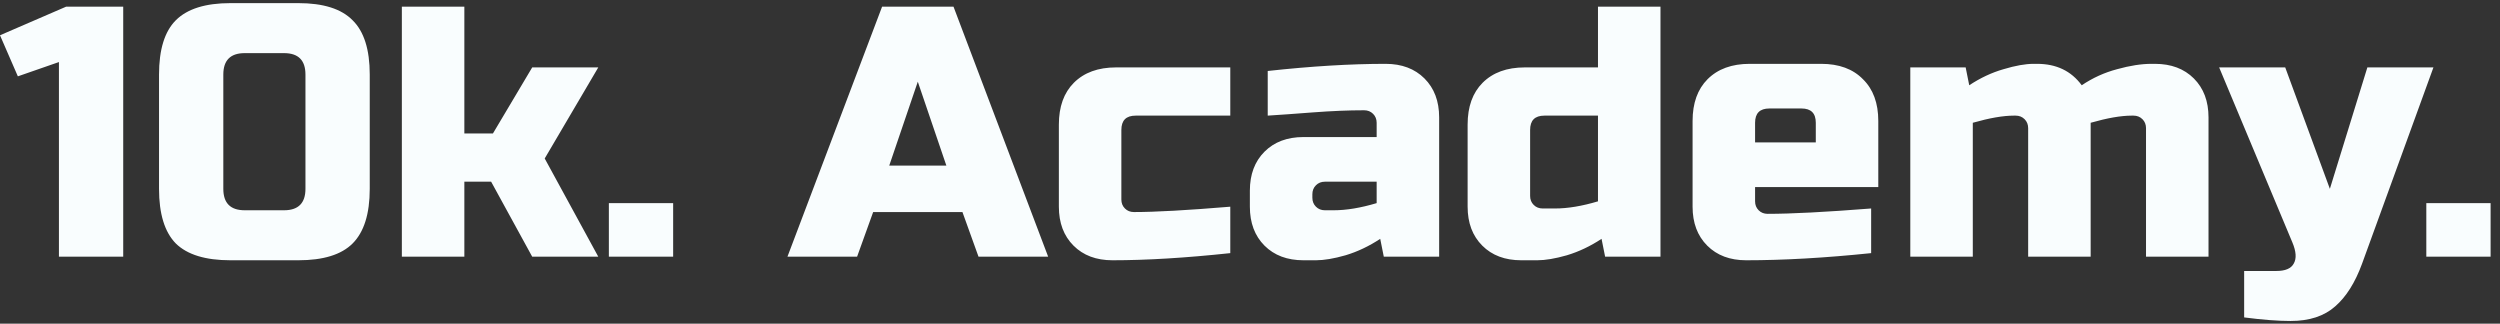 <svg width="224" height="29" viewBox="0 0 224 29" fill="none" xmlns="http://www.w3.org/2000/svg">
<rect x="0" y="0" width="224" height="29" fill="#333333" stroke="none"/>
<path d="M5.28 23V5.56L1.6 6.84L0 3.16L5.92 0.6H11.04V23H5.28ZM27.369 6.68C27.369 5.4 26.729 4.76 25.449 4.76H21.929C20.649 4.76 20.009 5.4 20.009 6.68V16.92C20.009 18.2 20.649 18.84 21.929 18.84H25.449C26.729 18.84 27.369 18.2 27.369 16.92V6.68ZM33.129 16.92C33.129 19.16 32.617 20.792 31.593 21.816C30.59 22.819 28.969 23.32 26.729 23.32H20.649C18.409 23.32 16.777 22.819 15.753 21.816C14.75 20.792 14.249 19.16 14.249 16.92V6.68C14.249 4.44 14.75 2.819 15.753 1.816C16.777 0.792 18.409 0.28 20.649 0.28H26.729C28.969 0.28 30.59 0.792 31.593 1.816C32.617 2.819 33.129 4.44 33.129 6.68V16.92ZM41.606 16.28V23H36.006V0.6H41.606V11.96H44.166L47.686 6.04H53.606L48.806 14.2L53.606 23H47.686L44.006 16.28H41.606ZM54.554 18.2H60.314V23H54.554V18.2ZM76.795 23H70.555L79.035 0.6H85.435L93.915 23H87.675L86.235 19H78.235L76.795 23ZM79.675 14.84H84.795L82.235 7.32L79.675 14.84ZM110.234 22.68C106.244 23.107 102.724 23.32 99.674 23.32C98.223 23.32 97.06 22.883 96.186 22.008C95.311 21.133 94.874 19.971 94.874 18.52V11.16C94.874 9.56 95.322 8.312 96.218 7.416C97.135 6.499 98.394 6.04 99.994 6.04H110.234V10.36H101.754C100.9 10.36 100.474 10.787 100.474 11.64V17.88C100.474 18.2 100.58 18.467 100.794 18.68C101.007 18.893 101.274 19 101.594 19C103.514 19 106.394 18.84 110.234 18.52V22.68ZM119.508 18.84C120.638 18.84 121.918 18.627 123.348 18.2V16.28H118.708C118.388 16.28 118.121 16.387 117.908 16.6C117.694 16.813 117.588 17.08 117.588 17.4V17.72C117.588 18.04 117.694 18.307 117.908 18.52C118.121 18.733 118.388 18.84 118.708 18.84H119.508ZM113.588 6.36C117.492 5.933 121.012 5.72 124.148 5.72C125.598 5.72 126.761 6.157 127.635 7.032C128.51 7.907 128.948 9.069 128.948 10.52V23H123.988L123.668 21.4C122.665 22.061 121.63 22.552 120.564 22.872C119.518 23.171 118.633 23.32 117.908 23.32H116.788C115.337 23.32 114.174 22.883 113.299 22.008C112.425 21.133 111.988 19.971 111.988 18.52V17.08C111.988 15.629 112.425 14.467 113.299 13.592C114.174 12.717 115.337 12.28 116.788 12.28H123.348V11C123.348 10.68 123.241 10.413 123.028 10.2C122.814 9.987 122.548 9.88 122.228 9.88C120.841 9.88 119.305 9.944 117.62 10.072C115.956 10.2 114.612 10.296 113.588 10.36V6.36ZM143.819 23L143.499 21.4C142.496 22.061 141.461 22.552 140.395 22.872C139.349 23.171 138.464 23.32 137.739 23.32H136.299C134.848 23.32 133.685 22.883 132.811 22.008C131.936 21.133 131.499 19.971 131.499 18.52V11.16C131.499 9.56 131.947 8.312 132.843 7.416C133.76 6.499 135.019 6.04 136.619 6.04H143.179V0.6H148.779V23H143.819ZM139.339 18.68C140.469 18.68 141.749 18.467 143.179 18.04V10.36H138.379C137.525 10.36 137.099 10.787 137.099 11.64V17.56C137.099 17.88 137.205 18.147 137.419 18.36C137.632 18.573 137.899 18.68 138.219 18.68H139.339ZM158.535 9.72C157.682 9.72 157.255 10.147 157.255 11V12.76H162.695V11C162.695 10.147 162.268 9.72 161.415 9.72H158.535ZM167.655 22.68C163.538 23.107 159.804 23.32 156.455 23.32C155.004 23.32 153.842 22.883 152.967 22.008C152.092 21.133 151.655 19.971 151.655 18.52V10.84C151.655 9.24 152.103 7.992 152.999 7.096C153.916 6.179 155.175 5.72 156.775 5.72H163.175C164.775 5.72 166.023 6.179 166.919 7.096C167.836 7.992 168.295 9.24 168.295 10.84V16.76H157.255V18.04C157.255 18.36 157.362 18.627 157.575 18.84C157.788 19.053 158.055 19.16 158.375 19.16C160.487 19.16 163.58 19 167.655 18.68V22.68ZM182.523 5.72C184.251 5.72 185.584 6.36 186.523 7.64C187.504 6.979 188.56 6.499 189.691 6.2C190.843 5.88 191.867 5.72 192.763 5.72H193.083C194.533 5.72 195.696 6.157 196.571 7.032C197.445 7.907 197.883 9.069 197.883 10.52V23H192.283V11.48C192.283 11.16 192.176 10.893 191.963 10.68C191.749 10.467 191.483 10.36 191.163 10.36H191.003C190.043 10.36 188.816 10.573 187.323 11V23H181.723V11.48C181.723 11.16 181.616 10.893 181.403 10.68C181.189 10.467 180.923 10.36 180.603 10.36H180.443C179.483 10.36 178.256 10.573 176.763 11V23H171.163V6.04H176.123L176.443 7.64C177.445 6.979 178.469 6.499 179.515 6.2C180.581 5.88 181.477 5.72 182.203 5.72H182.523ZM205.236 28.76C204.106 28.76 202.719 28.653 201.076 28.44V24.28H203.956C204.767 24.28 205.29 24.056 205.524 23.608C205.78 23.16 205.738 22.531 205.396 21.72L198.836 6.04H204.756L208.756 16.92L212.116 6.04H218.036L211.636 23.64C211.018 25.325 210.218 26.595 209.236 27.448C208.255 28.323 206.922 28.76 205.236 28.76ZM217.398 18.2H223.158V23H217.398V18.2Z" fill="#F9FDFE"/>
</svg>
